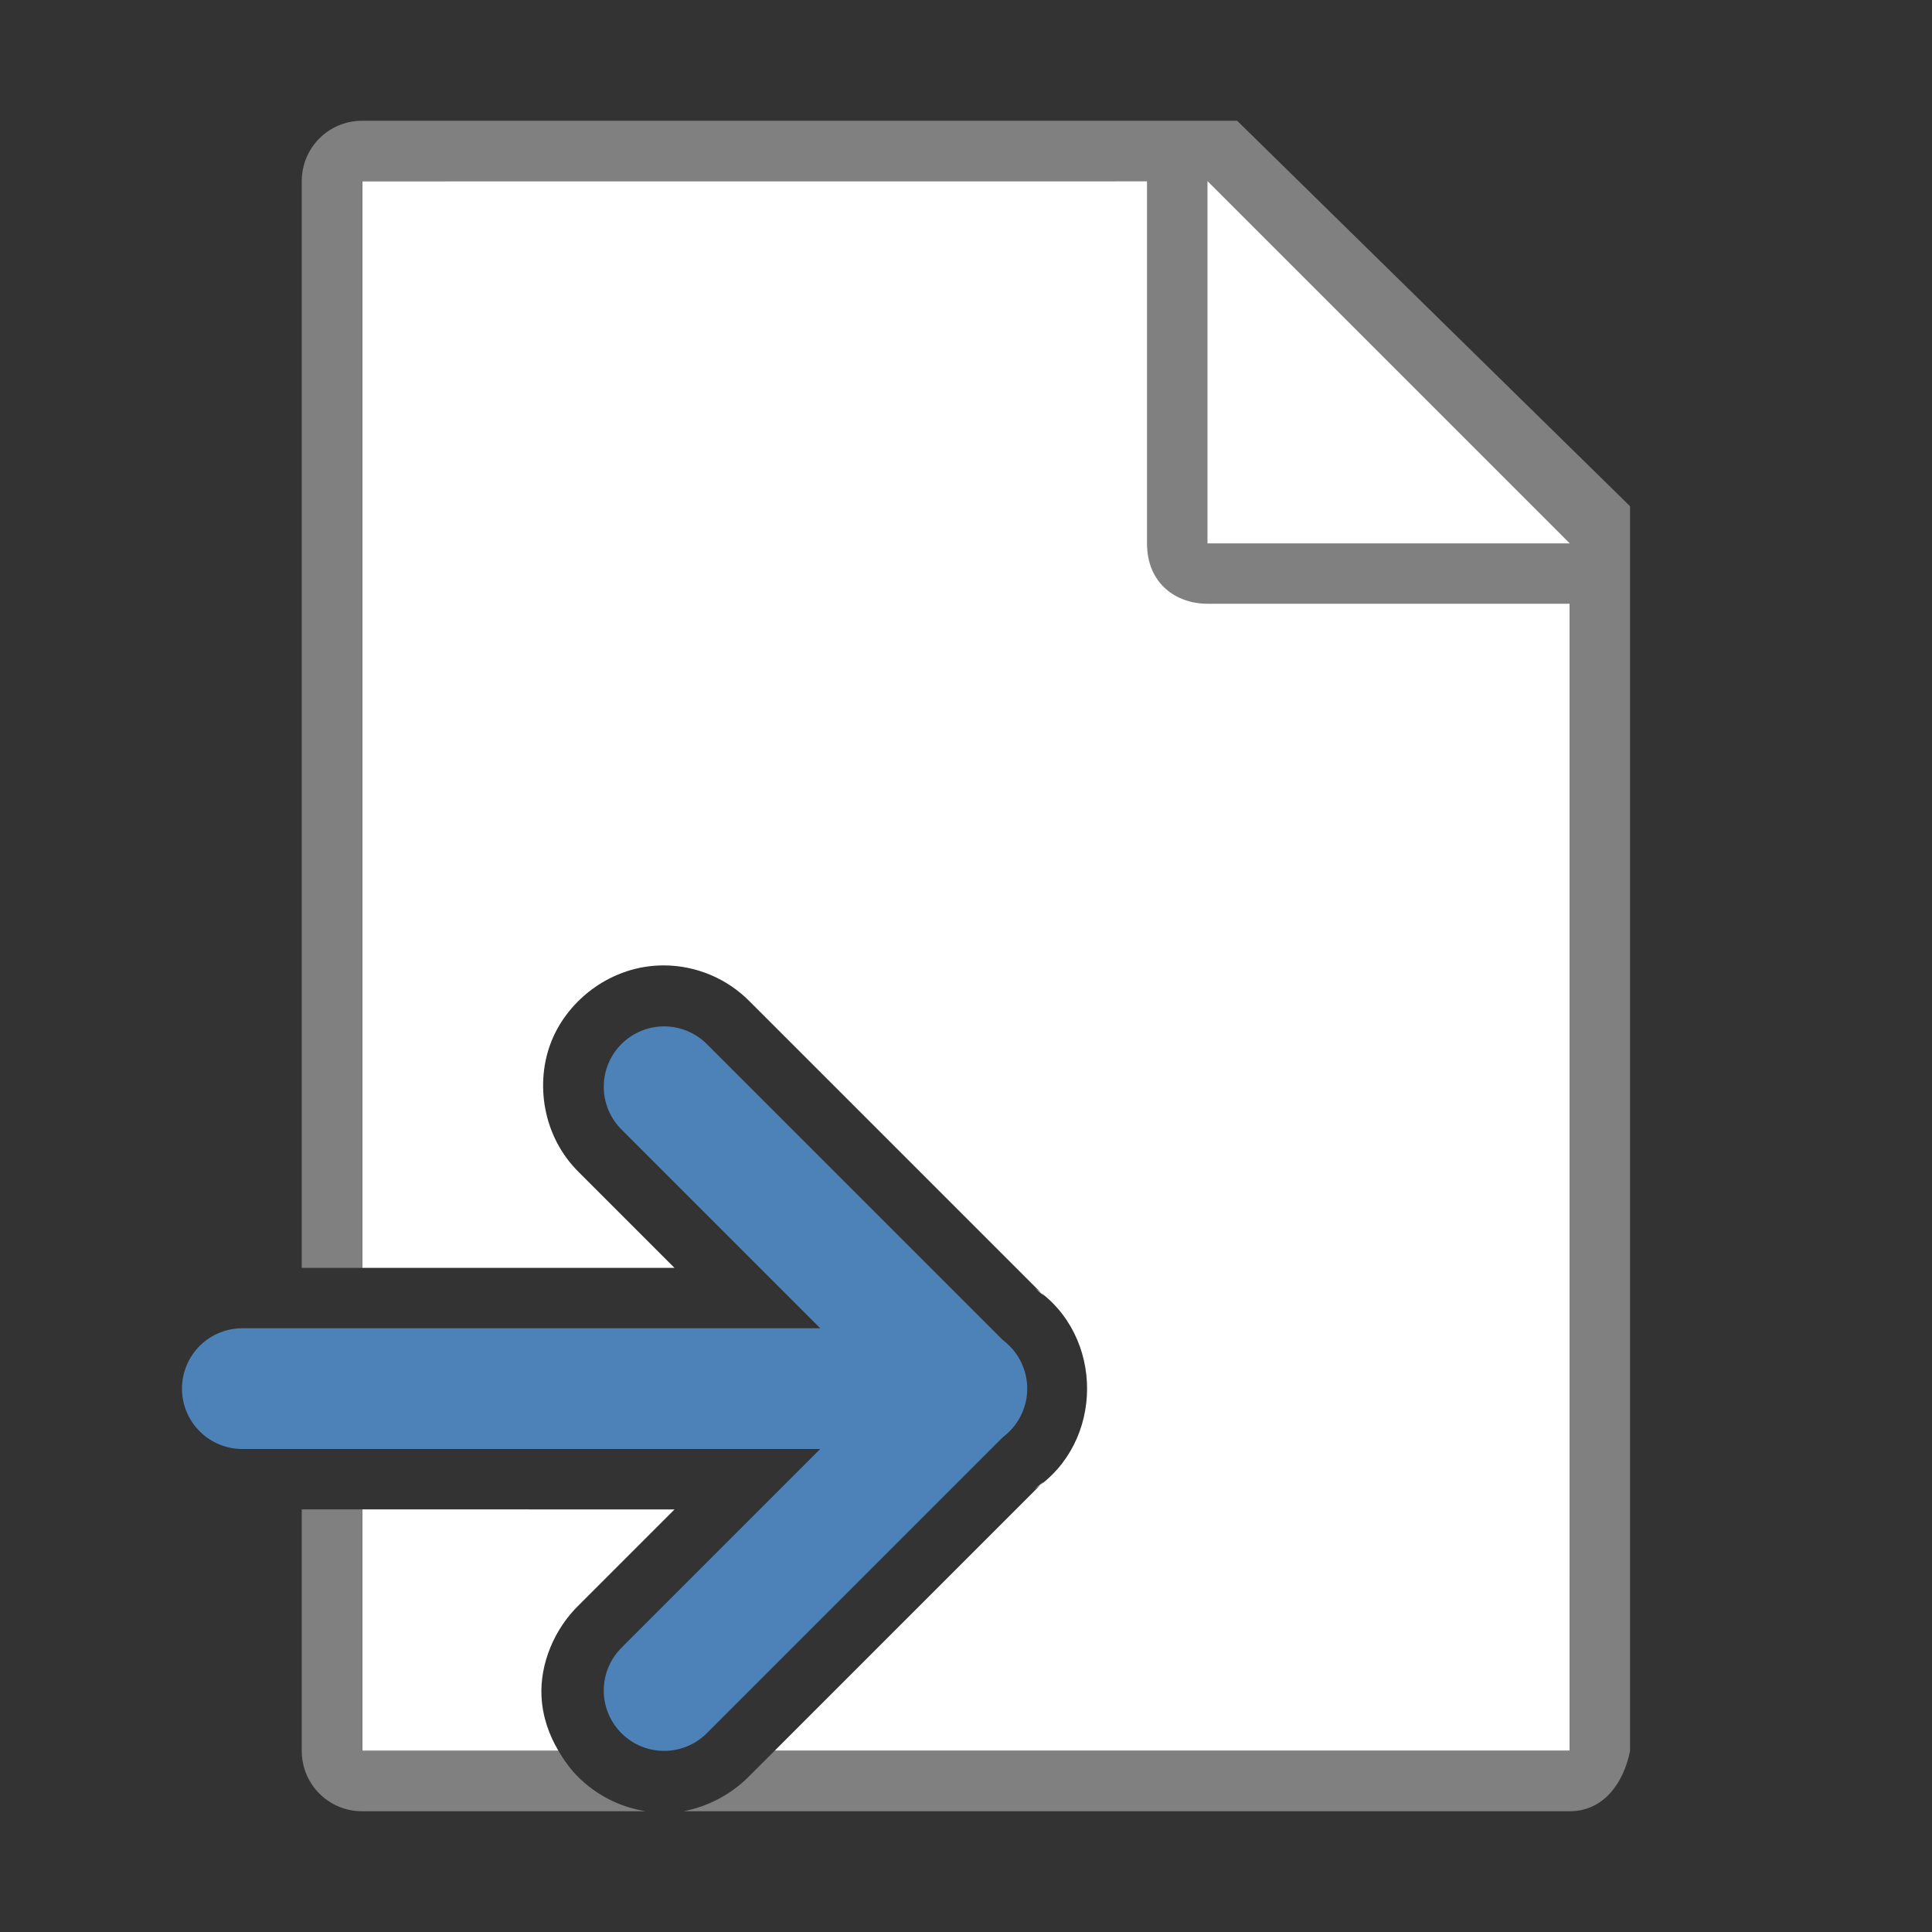 <svg viewBox="0 0 32 32" xmlns="http://www.w3.org/2000/svg"><rect x="0" y="0" width="32" height="32" fill="#333333" stroke="none"/><path d="m6 3v18h5.172l-1.576-1.576c-.612-.595-.739-1.496-.459-2.186.28-.69 1-1.248 1.854-1.248.54 0 1.057.219 1.434.605l4.869 4.869-.148-.121c1.151.777 1.145 2.554-.012 3.322l.154-.125-4.459 4.459h13.17l.002-19-7-7zm0 22v4h3.25c-.156-.264-.264-.565-.281-.9-.027-.533.204-1.117.631-1.527l1.572-1.572z" fill="#fff"/><path d="m5.998 2c-.554 0-1 .446-1 1v18h1v-18h13v6c0 .673.491 1 1 1h6v19h-13.17l-.4.4c-.304.317-.704.524-1.107.6h14.678c.554 0 .892-.457 1-1v-10.109-10.506l-6.508-6.385zm-1 23v4c0 .554.446 1 1 1h4.697c-.444-.071-.831-.28-1.123-.572-.125-.125-.23-.272-.322-.428h-3.252v-4z" fill="#808080"/><path d="m20 9h6l-6-6z" fill="#fff" fill-rule="evenodd"/><path d="m4.014 23h12" fill="none" stroke="#4d82b8" stroke-linecap="round" stroke-width="2"/><path d="m11 18 5 5-5 5" fill="none" stroke="#4d82b8" stroke-linecap="round" stroke-linejoin="round" stroke-width="2"/></svg>